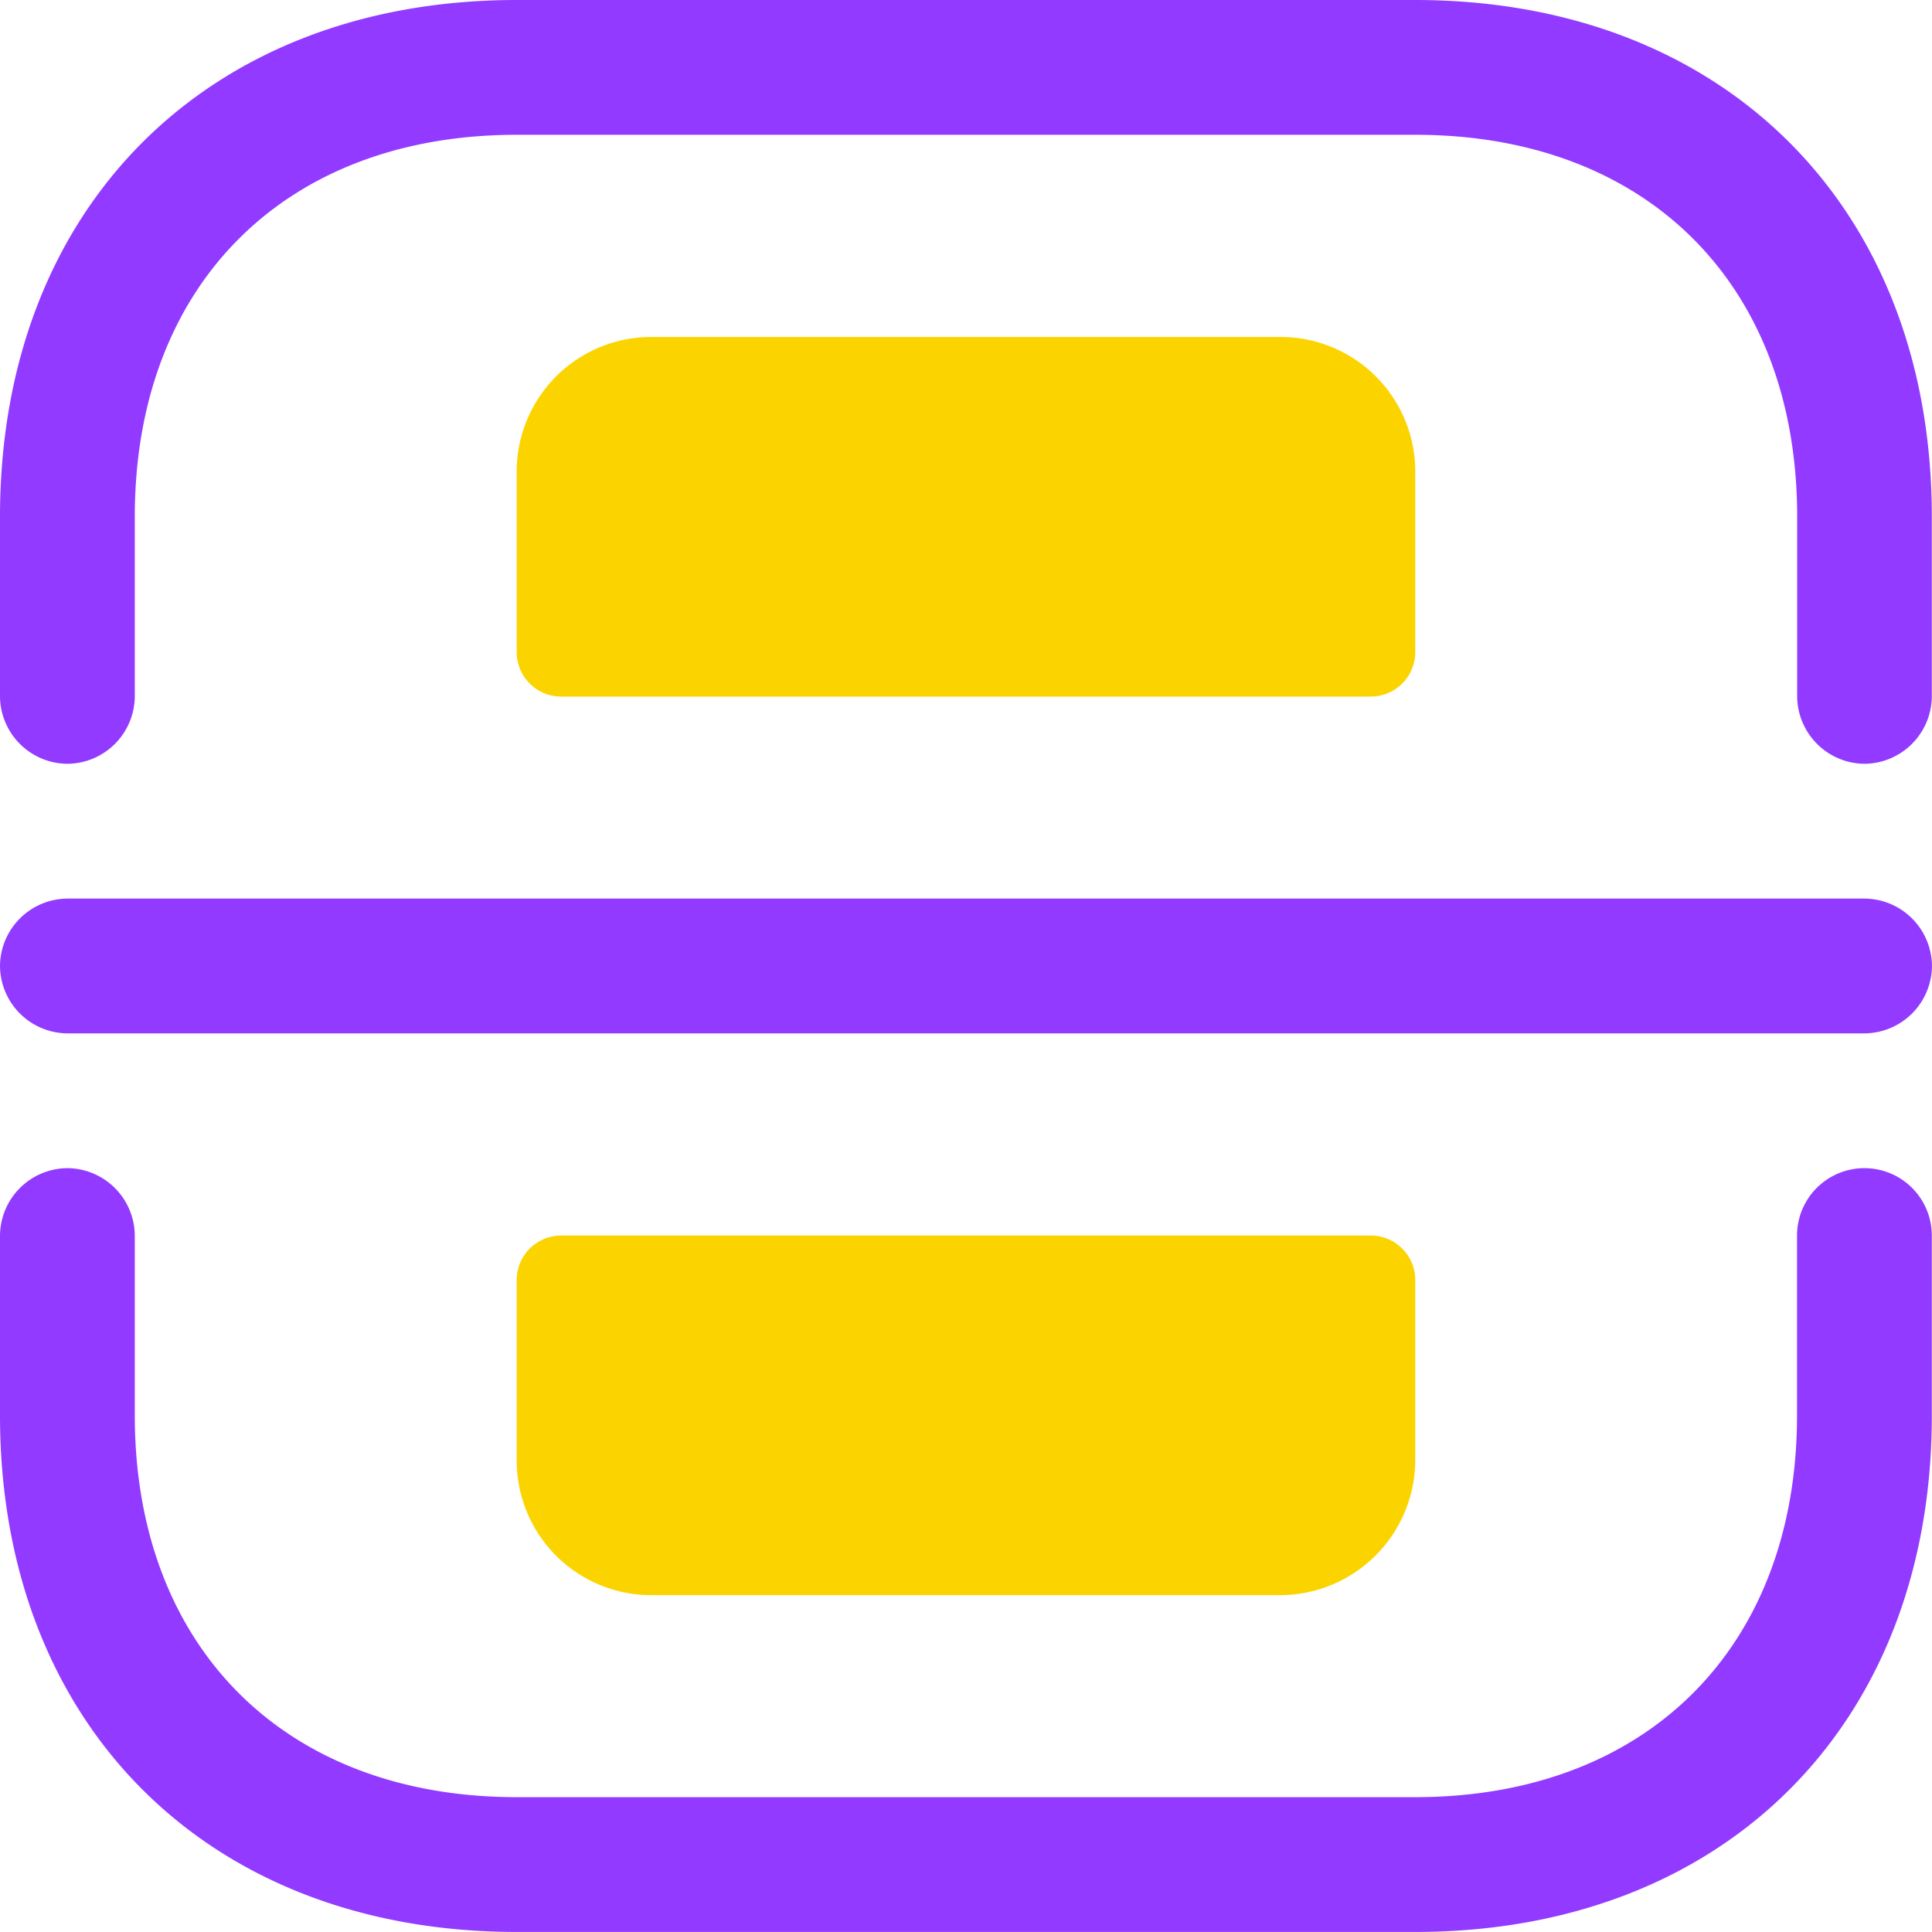 <svg id="scanner" xmlns="http://www.w3.org/2000/svg" width="41.367" height="41.367" viewBox="0 0 41.367 41.367">
  <g id="ic-scan">
    <path id="Vector" d="M39.923,16.354a1.454,1.454,0,0,1-1.443-1.443V11.063c0-4.964-3.213-8.177-8.177-8.177H11.063C6.1,2.886,2.886,6.1,2.886,11.063v3.848a1.454,1.454,0,0,1-1.443,1.443A1.454,1.454,0,0,1,0,14.911V11.063C0,4.444,4.444,0,11.063,0H30.3c6.619,0,11.063,4.444,11.063,11.063v3.848A1.454,1.454,0,0,1,39.923,16.354Z" fill="#923aff"/>
    <path id="Vector-2" data-name="Vector" d="M30.3,16.354H11.063C4.444,16.354,0,11.91,0,5.291V1.443A1.454,1.454,0,0,1,1.443,0,1.454,1.454,0,0,1,2.886,1.443V5.291c0,4.964,3.213,8.177,8.177,8.177H30.3c4.964,0,8.177-3.213,8.177-8.177V1.443a1.443,1.443,0,1,1,2.886,0V5.291C41.367,11.91,36.922,16.354,30.3,16.354Z" transform="translate(0 25.012)" fill="#923aff"/>
    <path id="Vector-3" data-name="Vector" d="M39.923,2.886H1.443A1.454,1.454,0,0,1,0,1.443,1.454,1.454,0,0,1,1.443,0h38.48a1.454,1.454,0,0,1,1.443,1.443A1.454,1.454,0,0,1,39.923,2.886Z" transform="translate(0 19.24)" fill="#923aff"/>
    <path id="Vector-4" data-name="Vector" d="M18.278,7.7H.962A.953.953,0,0,1,0,6.734V2.886A2.882,2.882,0,0,1,2.886,0H16.354A2.882,2.882,0,0,1,19.24,2.886V6.734A.953.953,0,0,1,18.278,7.7Z" transform="translate(11.063 7.215)" fill="#fbd400"/>
    <path id="Vector-5" data-name="Vector" d="M18.278,0H.962A.953.953,0,0,0,0,.962V4.81A2.882,2.882,0,0,0,2.886,7.7H16.354A2.9,2.9,0,0,0,19.24,4.81V.962A.953.953,0,0,0,18.278,0Z" transform="translate(11.063 26.455)" fill="#fbd400"/>
  </g>
</svg>
